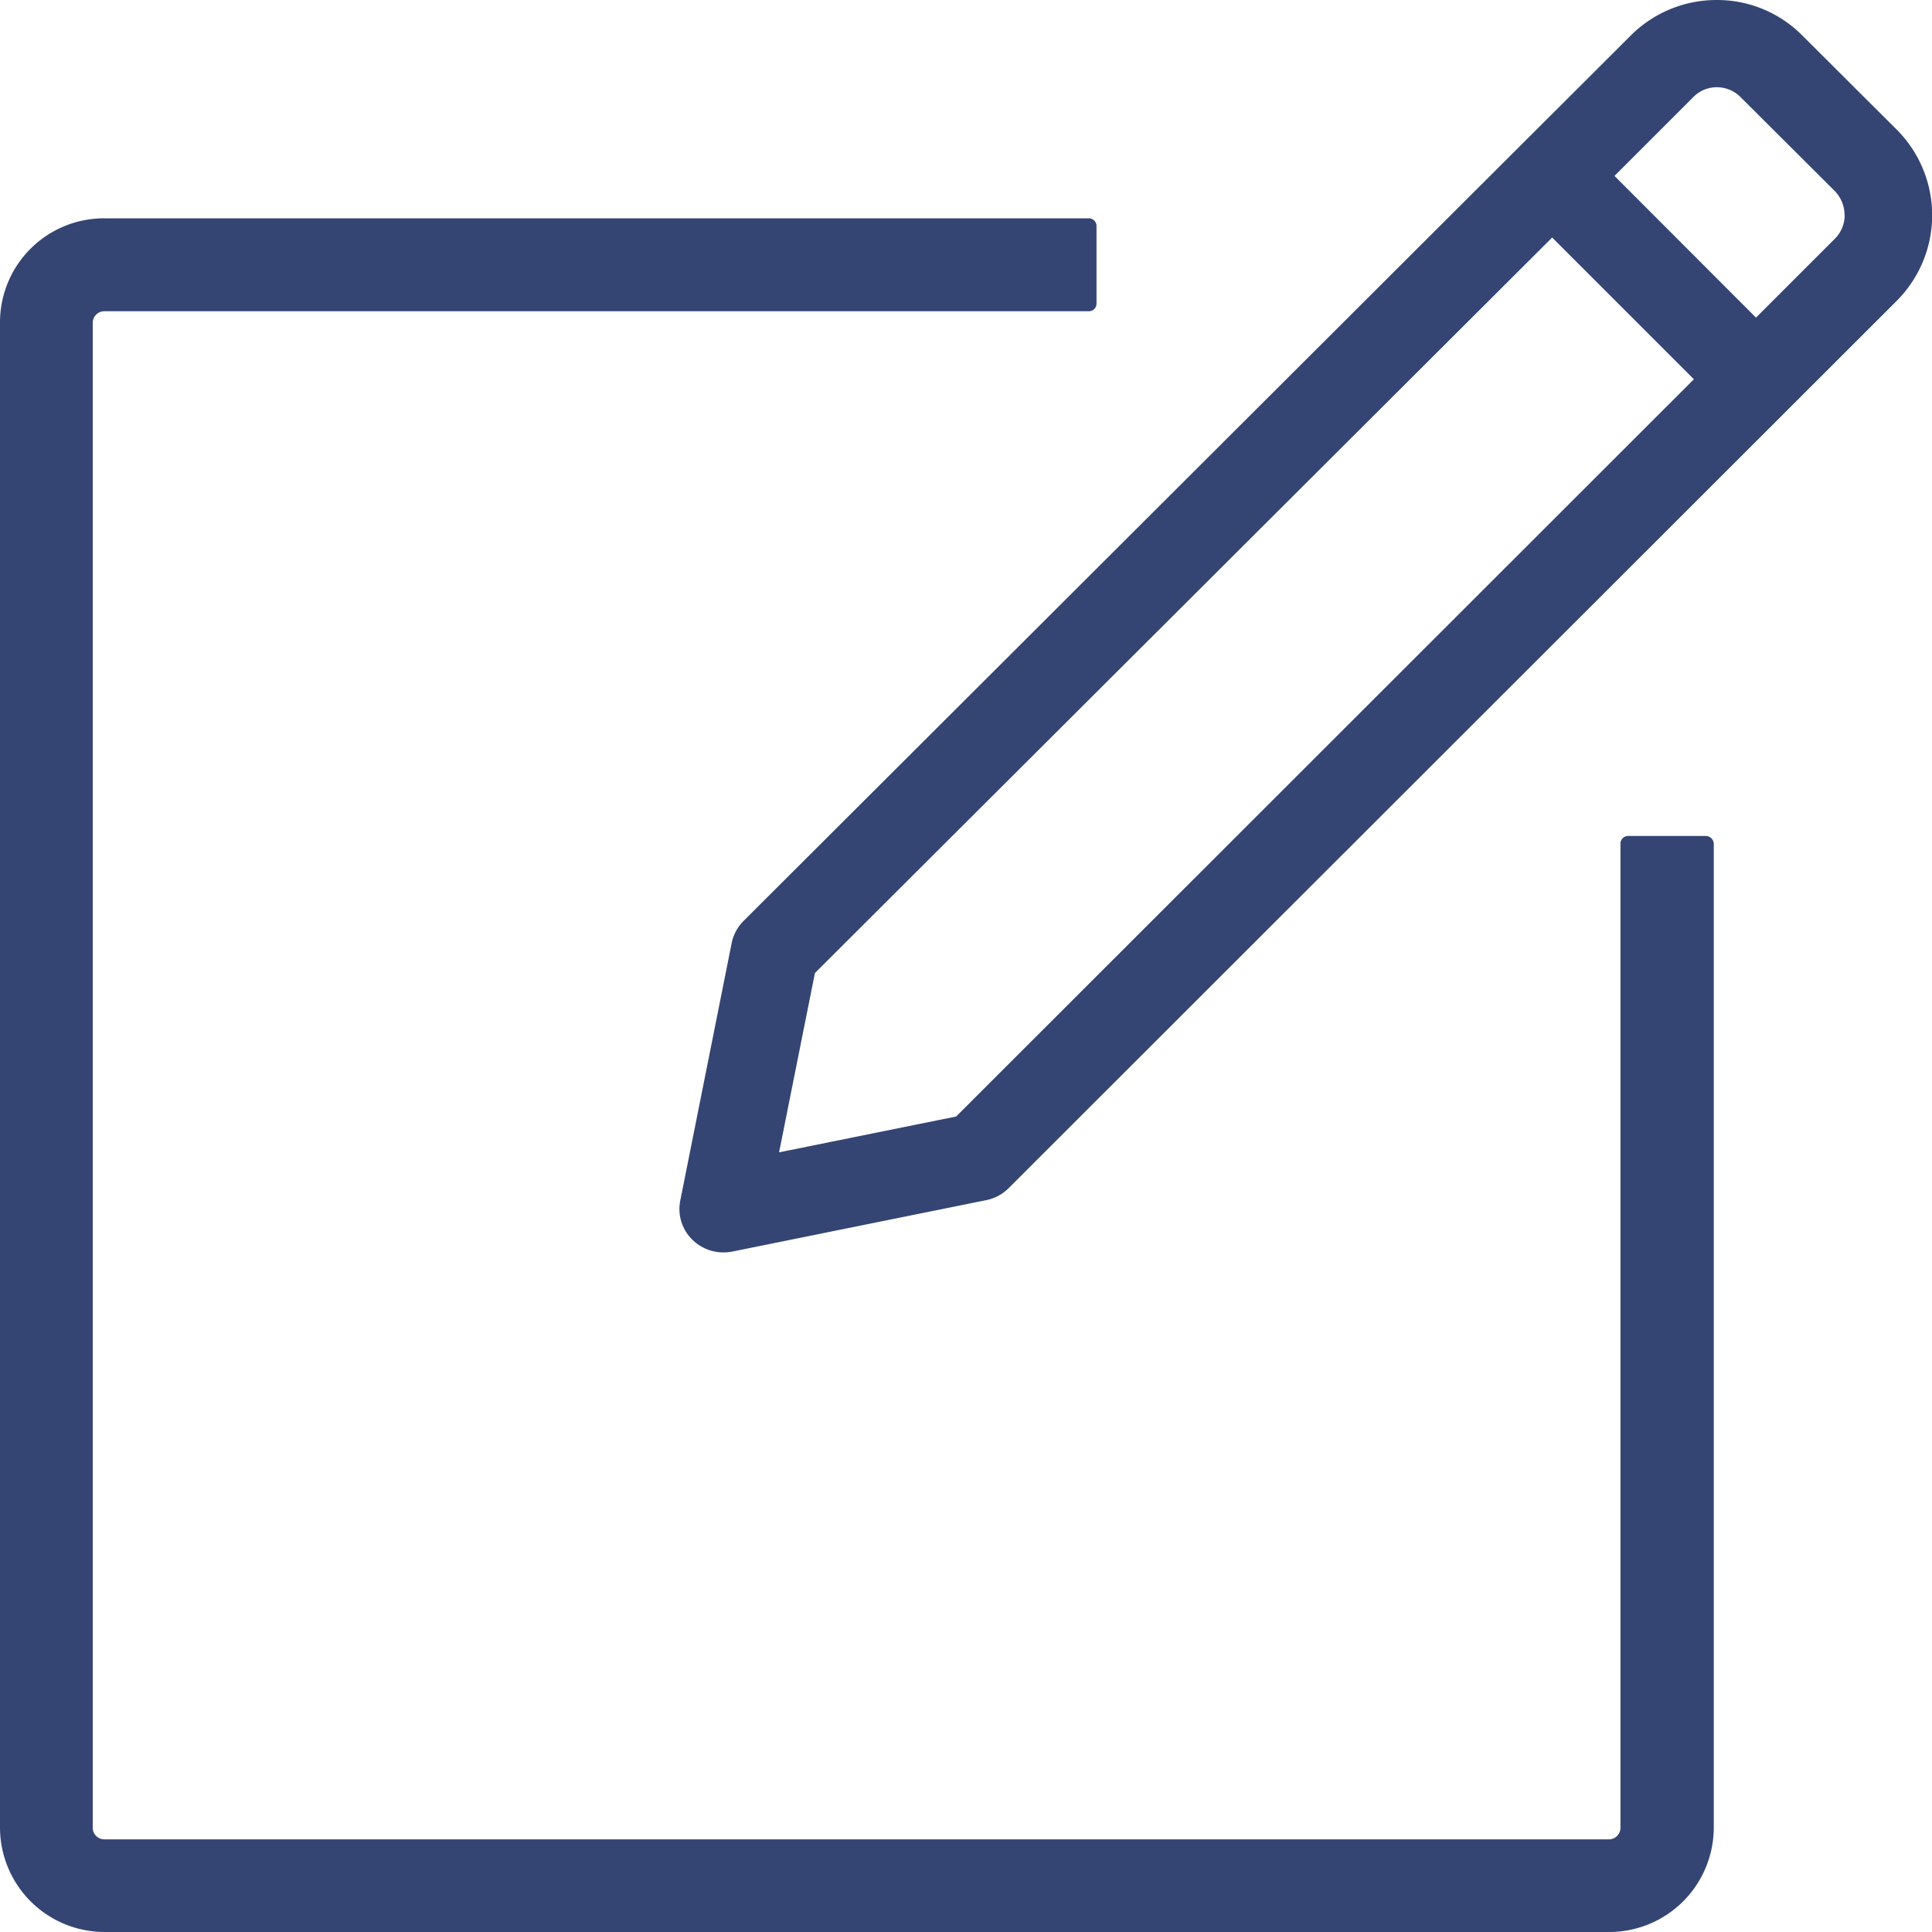 <svg xmlns="http://www.w3.org/2000/svg" width="20" height="20" viewBox="0 0 20 20"><defs><style>.a{fill:#344573;}</style></defs><g transform="translate(-11.63 -12.731)"><path class="a" d="M47.956,14.073l-.979-.976a1.241,1.241,0,0,0-.885-.366,1.256,1.256,0,0,0-.885.363l-9.188,9.17a.452.452,0,0,0-.124.231l-.531,2.66a.443.443,0,0,0,.124.409.457.457,0,0,0,.321.132.525.525,0,0,0,.089-.008l2.637-.534a.451.451,0,0,0,.228-.124l9.193-9.185a1.254,1.254,0,0,0,0-1.772Zm-.539.884a.346.346,0,0,1-.1.244l-.818.818-1.465-1.467.818-.818a.34.34,0,0,1,.241-.1.346.346,0,0,1,.244.1l.979.976a.359.359,0,0,1,.1.244Zm-1.561,1.7-7.637,7.632-1.833.371.371-1.856,7.632-7.614Z" transform="translate(-16.691)"/><path class="a" d="M29.286,28.013h-.8a.079.079,0,0,0-.081.081V38.281a.12.12,0,0,1-.119.119H12.711a.12.12,0,0,1-.121-.121V22.7a.12.12,0,0,1,.119-.119H22.9a.079.079,0,0,0,.081-.081v-.8a.079.079,0,0,0-.081-.081H12.708A1.077,1.077,0,0,0,11.63,22.7V38.278a1.083,1.083,0,0,0,1.081,1.081H28.29a1.083,1.083,0,0,0,1.081-1.081V28.093a.084.084,0,0,0-.084-.08Z" transform="translate(0 -6.628)"/></g></svg>